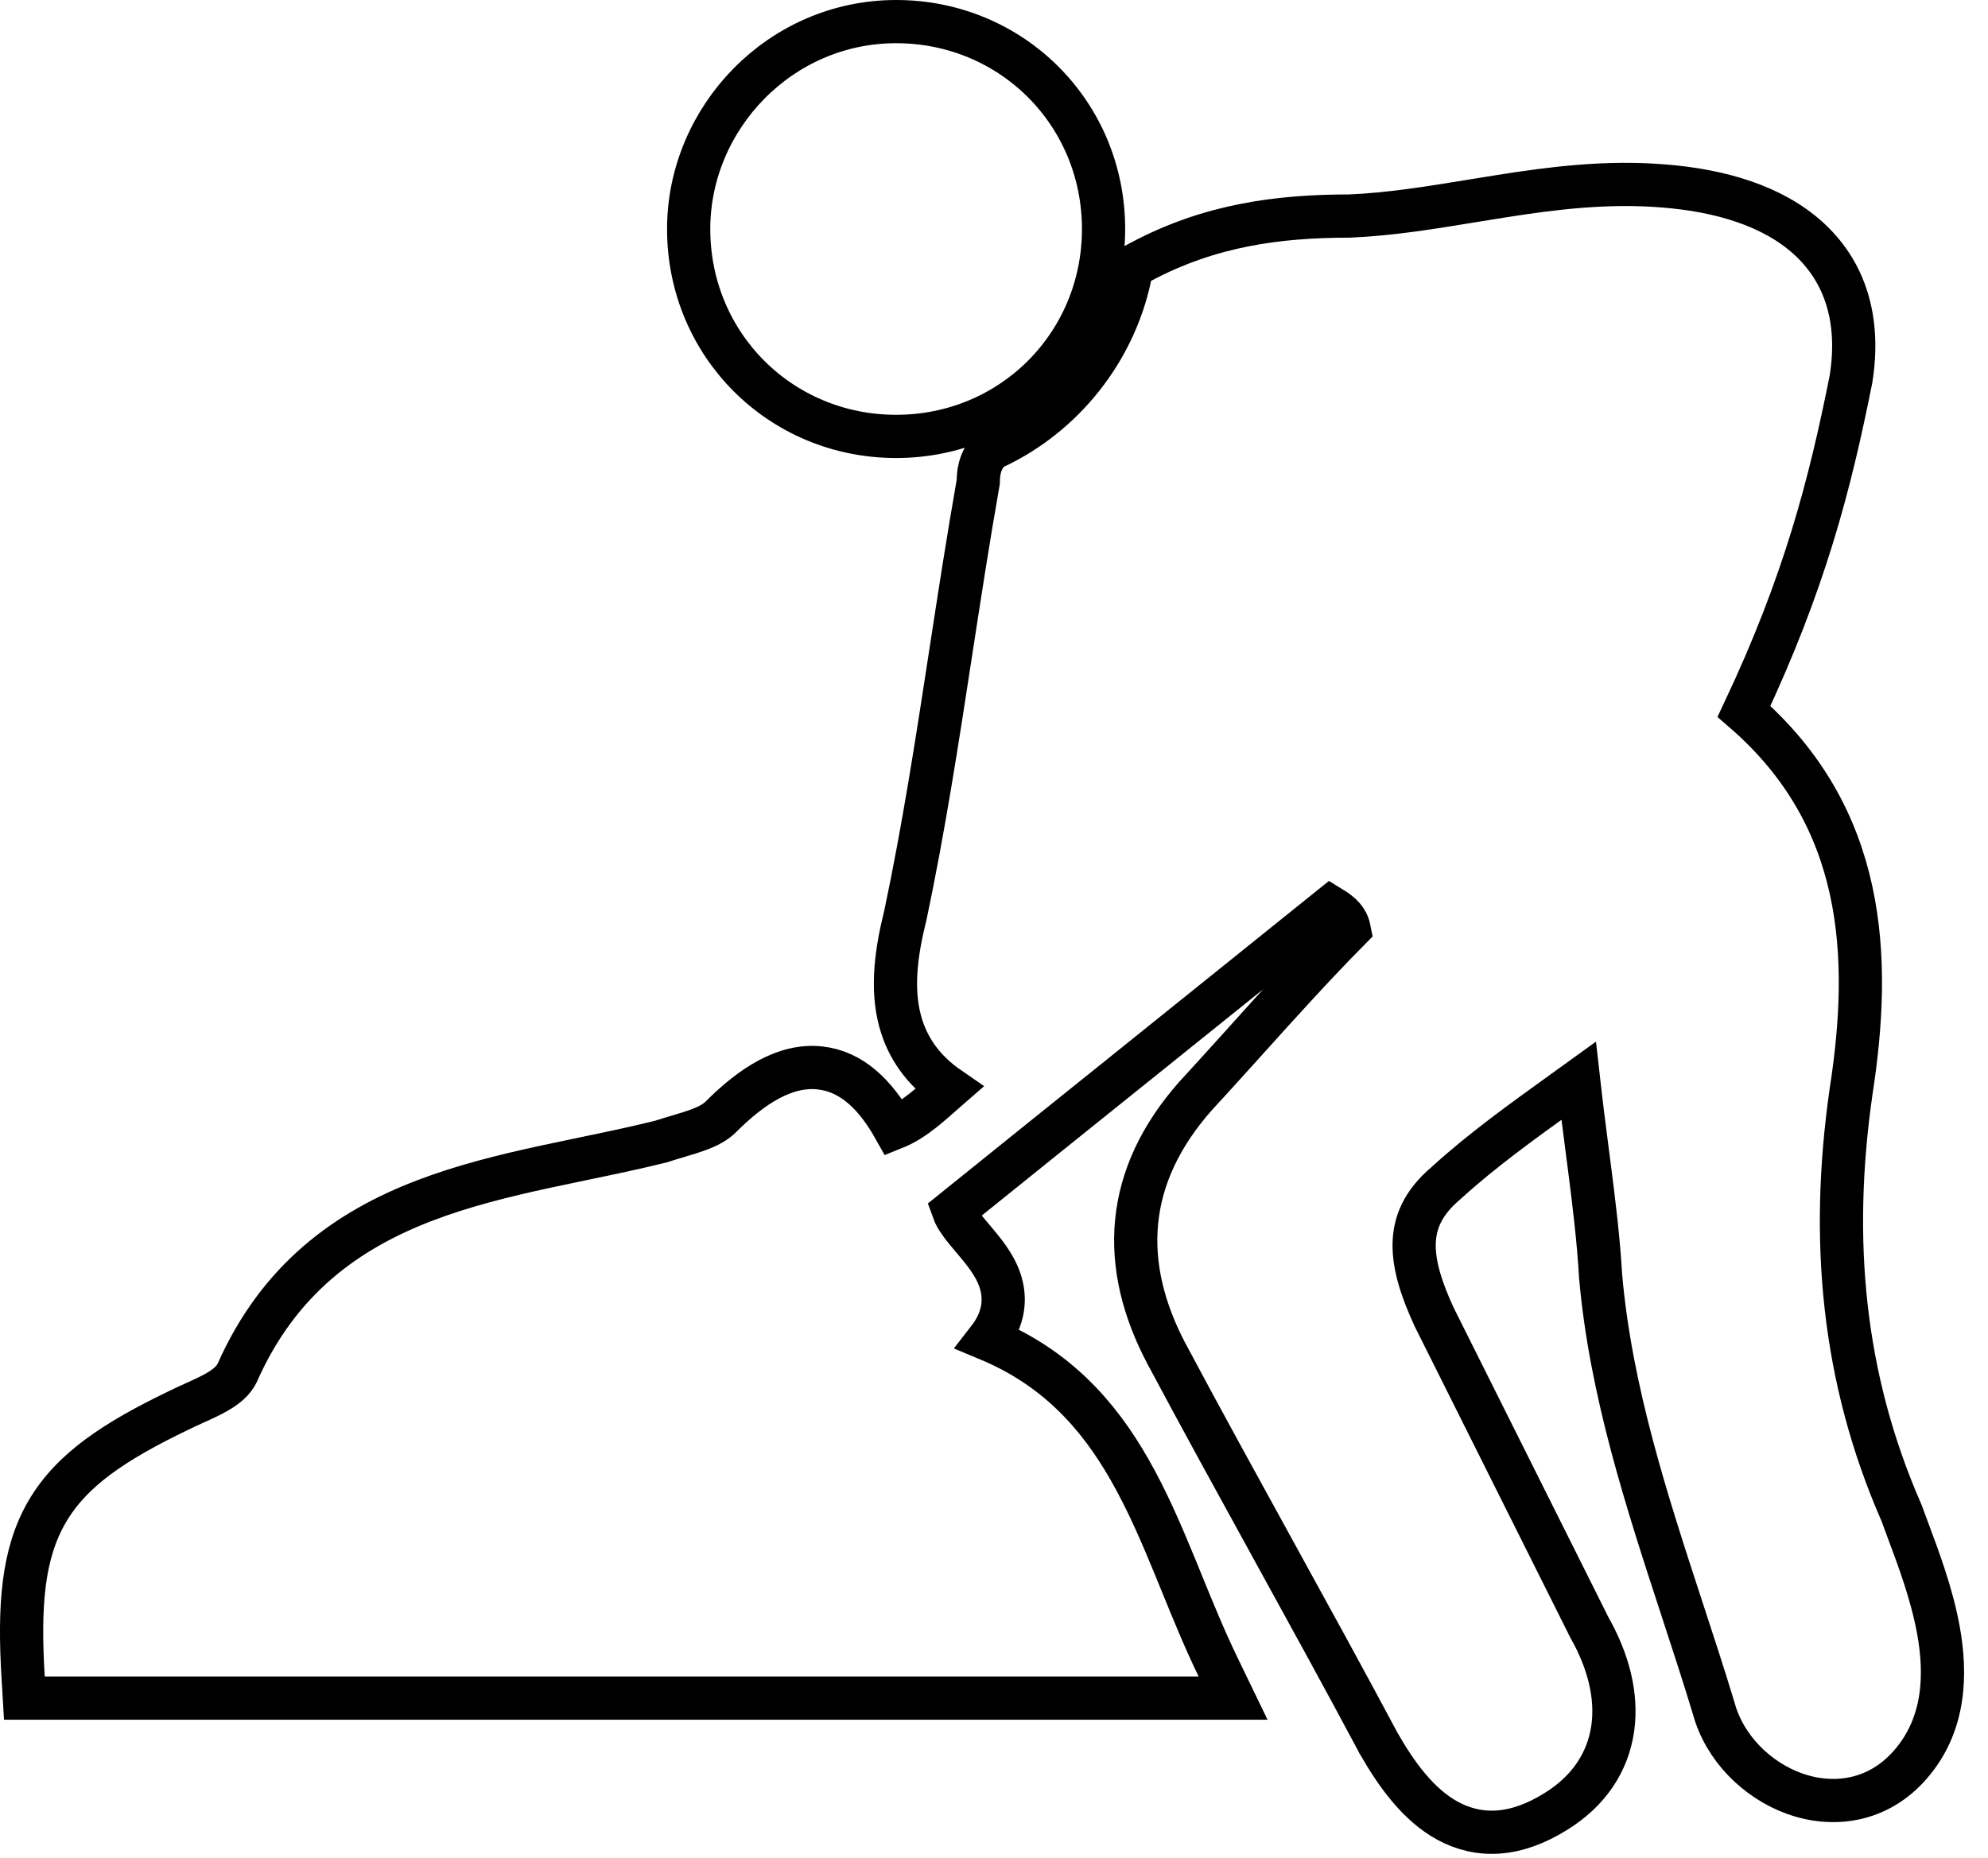 <svg width="46" height="43" viewBox="0 0 46 43" fill="none" xmlns="http://www.w3.org/2000/svg">
<path d="M21.957 25.183C21.934 25.203 21.912 25.223 21.89 25.243C21.873 25.258 21.856 25.273 21.839 25.288C21.667 25.44 21.515 25.574 21.362 25.696C21.139 25.872 20.928 26.01 20.691 26.105C20.252 25.324 19.7 24.796 18.978 24.716C18.171 24.626 17.397 25.131 16.681 25.846C16.556 25.972 16.384 26.066 16.139 26.155C16.017 26.2 15.886 26.24 15.739 26.283C15.721 26.289 15.702 26.294 15.683 26.3C15.561 26.336 15.428 26.376 15.296 26.419C14.706 26.566 14.111 26.69 13.503 26.816C13.198 26.88 12.89 26.944 12.579 27.011C11.653 27.213 10.717 27.444 9.831 27.783C8.044 28.466 6.45 29.592 5.483 31.786C5.395 31.955 5.243 32.091 5.001 32.227C4.878 32.297 4.742 32.361 4.589 32.431C4.561 32.444 4.531 32.457 4.501 32.47C4.378 32.526 4.243 32.587 4.115 32.651C2.656 33.355 1.659 34.01 1.09 34.986C0.522 35.962 0.435 37.169 0.536 38.83L0.564 39.3H1.035H27.735H28.532L28.185 38.582C27.878 37.949 27.615 37.303 27.349 36.652C27.297 36.525 27.245 36.397 27.193 36.269C26.875 35.496 26.543 34.72 26.131 34.002C25.411 32.743 24.442 31.655 22.868 30.998C23.043 30.773 23.154 30.537 23.196 30.286C23.276 29.794 23.062 29.39 22.856 29.099C22.751 28.951 22.632 28.809 22.527 28.685L22.515 28.671C22.41 28.547 22.319 28.439 22.24 28.331C22.146 28.204 22.09 28.103 22.06 28.019C23.537 26.828 24.992 25.659 26.448 24.49L26.448 24.49L26.449 24.489C27.889 23.333 29.328 22.176 30.79 20.998C30.923 21.079 31.017 21.152 31.084 21.229C31.145 21.299 31.194 21.384 31.219 21.51C30.387 22.353 29.588 23.239 28.813 24.1C28.426 24.529 28.045 24.952 27.668 25.361L27.668 25.361L27.66 25.369C26.854 26.283 26.399 27.253 26.3 28.277C26.201 29.297 26.459 30.32 26.992 31.333L26.994 31.335C27.795 32.838 28.622 34.34 29.446 35.839L29.447 35.841C30.272 37.341 31.096 38.839 31.894 40.335L31.897 40.342L31.901 40.348C32.308 41.061 32.816 41.768 33.496 42.139C33.848 42.331 34.243 42.431 34.679 42.399C35.109 42.366 35.548 42.206 35.998 41.925C36.765 41.453 37.208 40.778 37.318 39.994C37.424 39.232 37.208 38.425 36.776 37.664L33.186 30.483C32.895 29.853 32.712 29.291 32.722 28.785C32.732 28.311 32.911 27.844 33.458 27.382L33.465 27.376L33.471 27.37C34.289 26.627 35.157 26.001 36.197 25.252C36.305 25.174 36.416 25.095 36.528 25.014C36.594 25.602 36.665 26.152 36.733 26.677C36.748 26.79 36.762 26.903 36.777 27.014C36.889 27.888 36.987 28.698 37.036 29.529L37.036 29.537L37.037 29.544C37.271 32.198 38.105 34.748 38.924 37.251C39.175 38.017 39.424 38.779 39.654 39.538C39.903 40.458 40.656 41.197 41.515 41.508C42.398 41.828 43.455 41.711 44.214 40.827C45.01 39.907 45.038 38.744 44.852 37.723C44.703 36.902 44.397 36.083 44.16 35.449C44.104 35.299 44.051 35.159 44.006 35.032L44 35.016L43.993 35C42.637 31.9 42.341 28.697 42.83 25.274C43.321 22.125 43.17 18.905 40.354 16.464C41.755 13.491 42.339 11.23 42.825 8.798L42.827 8.789L42.829 8.779C43.051 7.392 42.692 6.288 41.847 5.518C41.03 4.774 39.827 4.406 38.474 4.302C37.162 4.197 35.913 4.355 34.719 4.544C34.498 4.579 34.279 4.614 34.062 4.65C33.097 4.808 32.171 4.96 31.224 5C29.584 5.001 27.996 5.207 26.4 6.059L26.194 6.169L26.146 6.397C25.779 8.141 24.583 9.613 23.022 10.348L22.943 10.385L22.881 10.446C22.721 10.607 22.673 10.808 22.654 10.918C22.639 11.01 22.636 11.098 22.635 11.155C22.401 12.485 22.199 13.8 21.999 15.102C21.684 17.156 21.373 19.18 20.948 21.188C20.745 22.001 20.618 22.853 20.827 23.63C20.993 24.246 21.357 24.77 21.957 25.183ZM25.535 5.3C25.535 2.624 23.411 0.5 20.735 0.5C18.051 0.5 15.935 2.731 15.935 5.3C15.935 7.976 18.059 10.1 20.735 10.1C23.411 10.1 25.535 7.976 25.535 5.3Z" stroke="black"/>
</svg>
